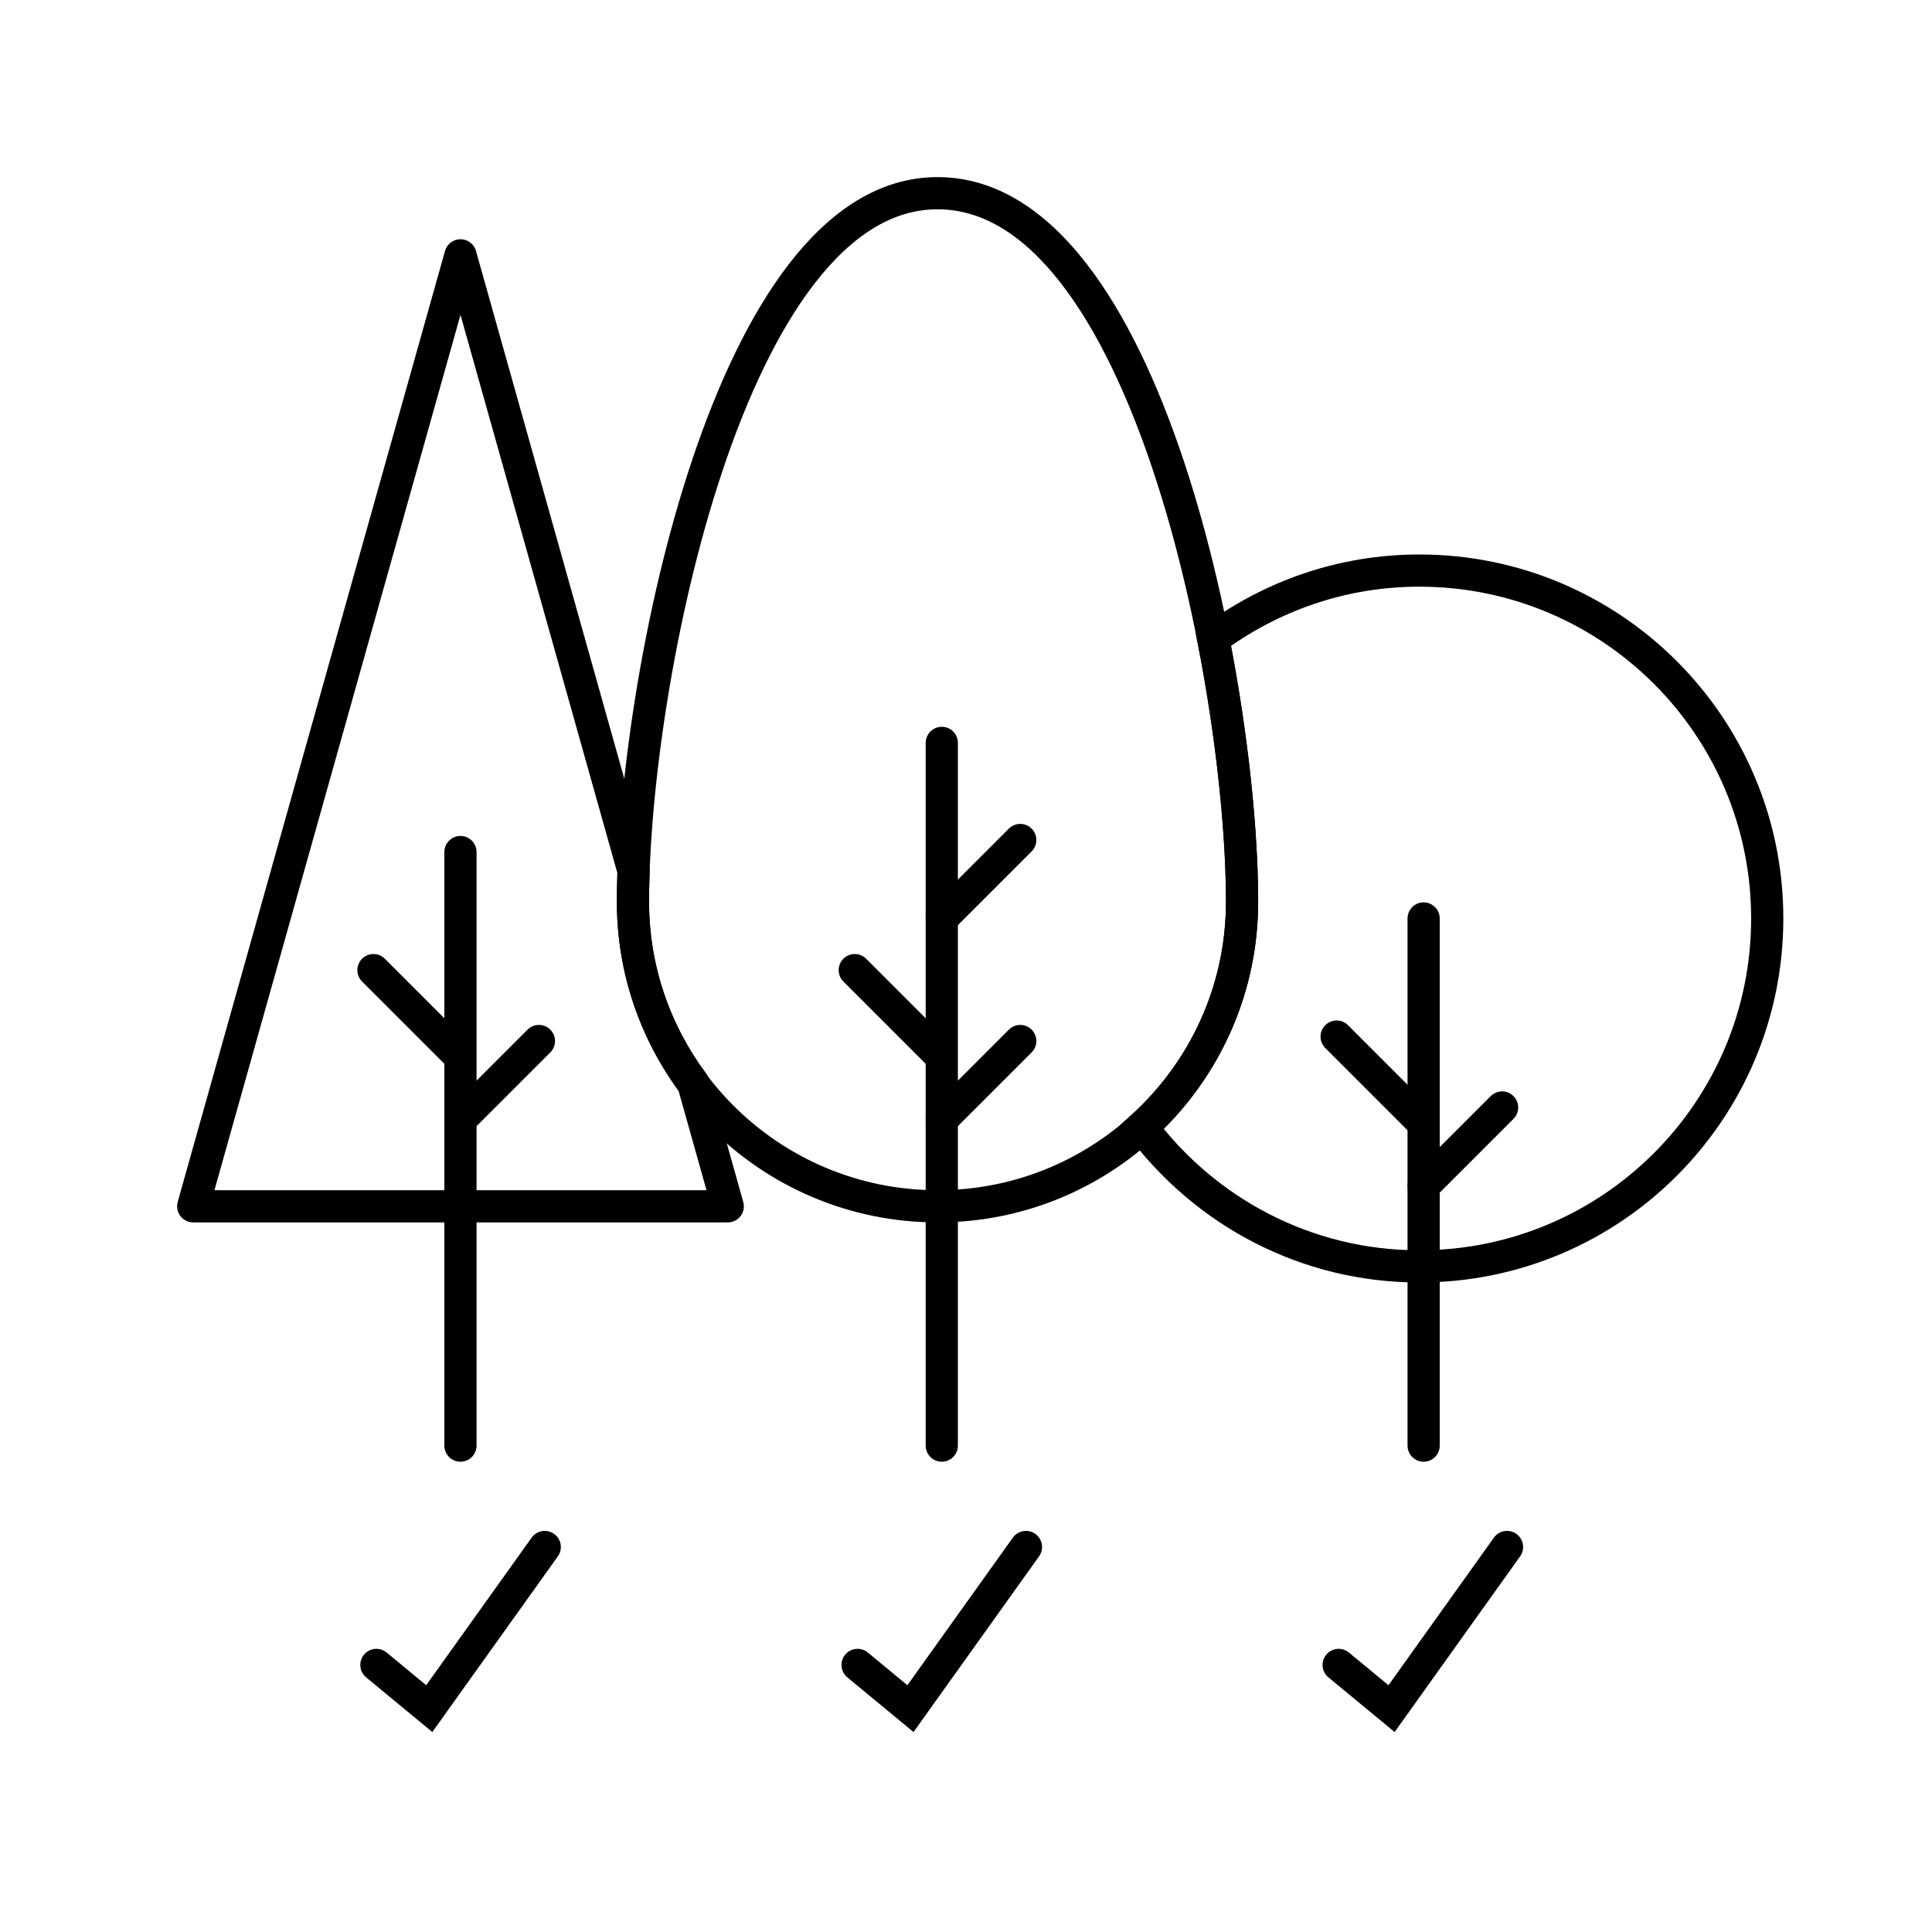 <?xml version="1.0" encoding="UTF-8"?>
<svg width="60px" height="60px" viewBox="0 0 60 60" version="1.1" xmlns="http://www.w3.org/2000/svg" xmlns:xlink="http://www.w3.org/1999/xlink">
    <!-- Generator: Sketch 60.1 (88133) - https://sketch.com -->
    <title>Icon / Right Plant Right Place</title>
    <desc>Created with Sketch.</desc>
    <g id="Icon-/-Right-Plant-Right-Place" stroke="none" stroke-width="1" fill="none" fill-rule="evenodd" stroke-linecap="round">
        <g id="Group-33" transform="translate(6, 6)" stroke="#000000">
            <polyline id="Stroke-1" points="5.689 45.706 7.331 47.063 10.918 42.043"></polyline>
            <polyline id="Stroke-3" points="20.633 45.706 22.275 47.063 25.862 42.043"></polyline>
            <polyline id="Stroke-5" points="35.573 45.706 37.216 47.063 40.802 42.043"></polyline>
            <path d="M32.574,22.005 C32.574,27.229 28.339,31.463 23.116,31.463 C17.892,31.463 13.657,27.229 13.657,22.005 C13.657,15.247 16.649,0 23.116,0 C29.63,0 32.574,15.247 32.574,22.005 Z" id="Stroke-7"></path>
            <line x1="8.3" y1="38.895" x2="8.3" y2="20.461" id="Stroke-9"></line>
            <line x1="5.598" y1="24.128" x2="8.276" y2="26.806" id="Stroke-11"></line>
            <line x1="10.737" y1="26.33" x2="8.3" y2="28.767" id="Stroke-13"></line>
            <line x1="38.212" y1="38.895" x2="38.212" y2="22.524" id="Stroke-15"></line>
            <line x1="35.51" y1="26.192" x2="38.188" y2="28.87" id="Stroke-17"></line>
            <line x1="40.649" y1="28.394" x2="38.212" y2="30.831" id="Stroke-19"></line>
            <line x1="23.248" y1="38.895" x2="23.248" y2="17.071" id="Stroke-21"></line>
            <line x1="20.545" y1="24.128" x2="23.223" y2="26.806" id="Stroke-23"></line>
            <line x1="25.685" y1="26.33" x2="23.248" y2="28.767" id="Stroke-25"></line>
            <line x1="25.685" y1="20.087" x2="23.248" y2="22.524" id="Stroke-27"></line>
            <path d="M13.657,22.005 C13.657,21.707 13.665,21.388 13.677,21.059 L8.301,1.93 L-0,31.463 L8.301,31.463 L16.601,31.463 L15.523,27.628 C14.356,26.055 13.657,24.114 13.657,22.005 Z" id="Stroke-29" stroke-linejoin="round"></path>
            <path d="M38.079,11.72 C35.678,11.72 33.47,12.514 31.678,13.84 C32.281,16.909 32.573,19.878 32.573,22.005 C32.573,24.783 31.369,27.273 29.462,29.003 C31.432,31.622 34.548,33.329 38.079,33.329 C44.046,33.329 48.883,28.491 48.883,22.524 C48.883,16.557 44.046,11.72 38.079,11.72 Z" id="Stroke-31"></path>
        </g>
    </g>
</svg>